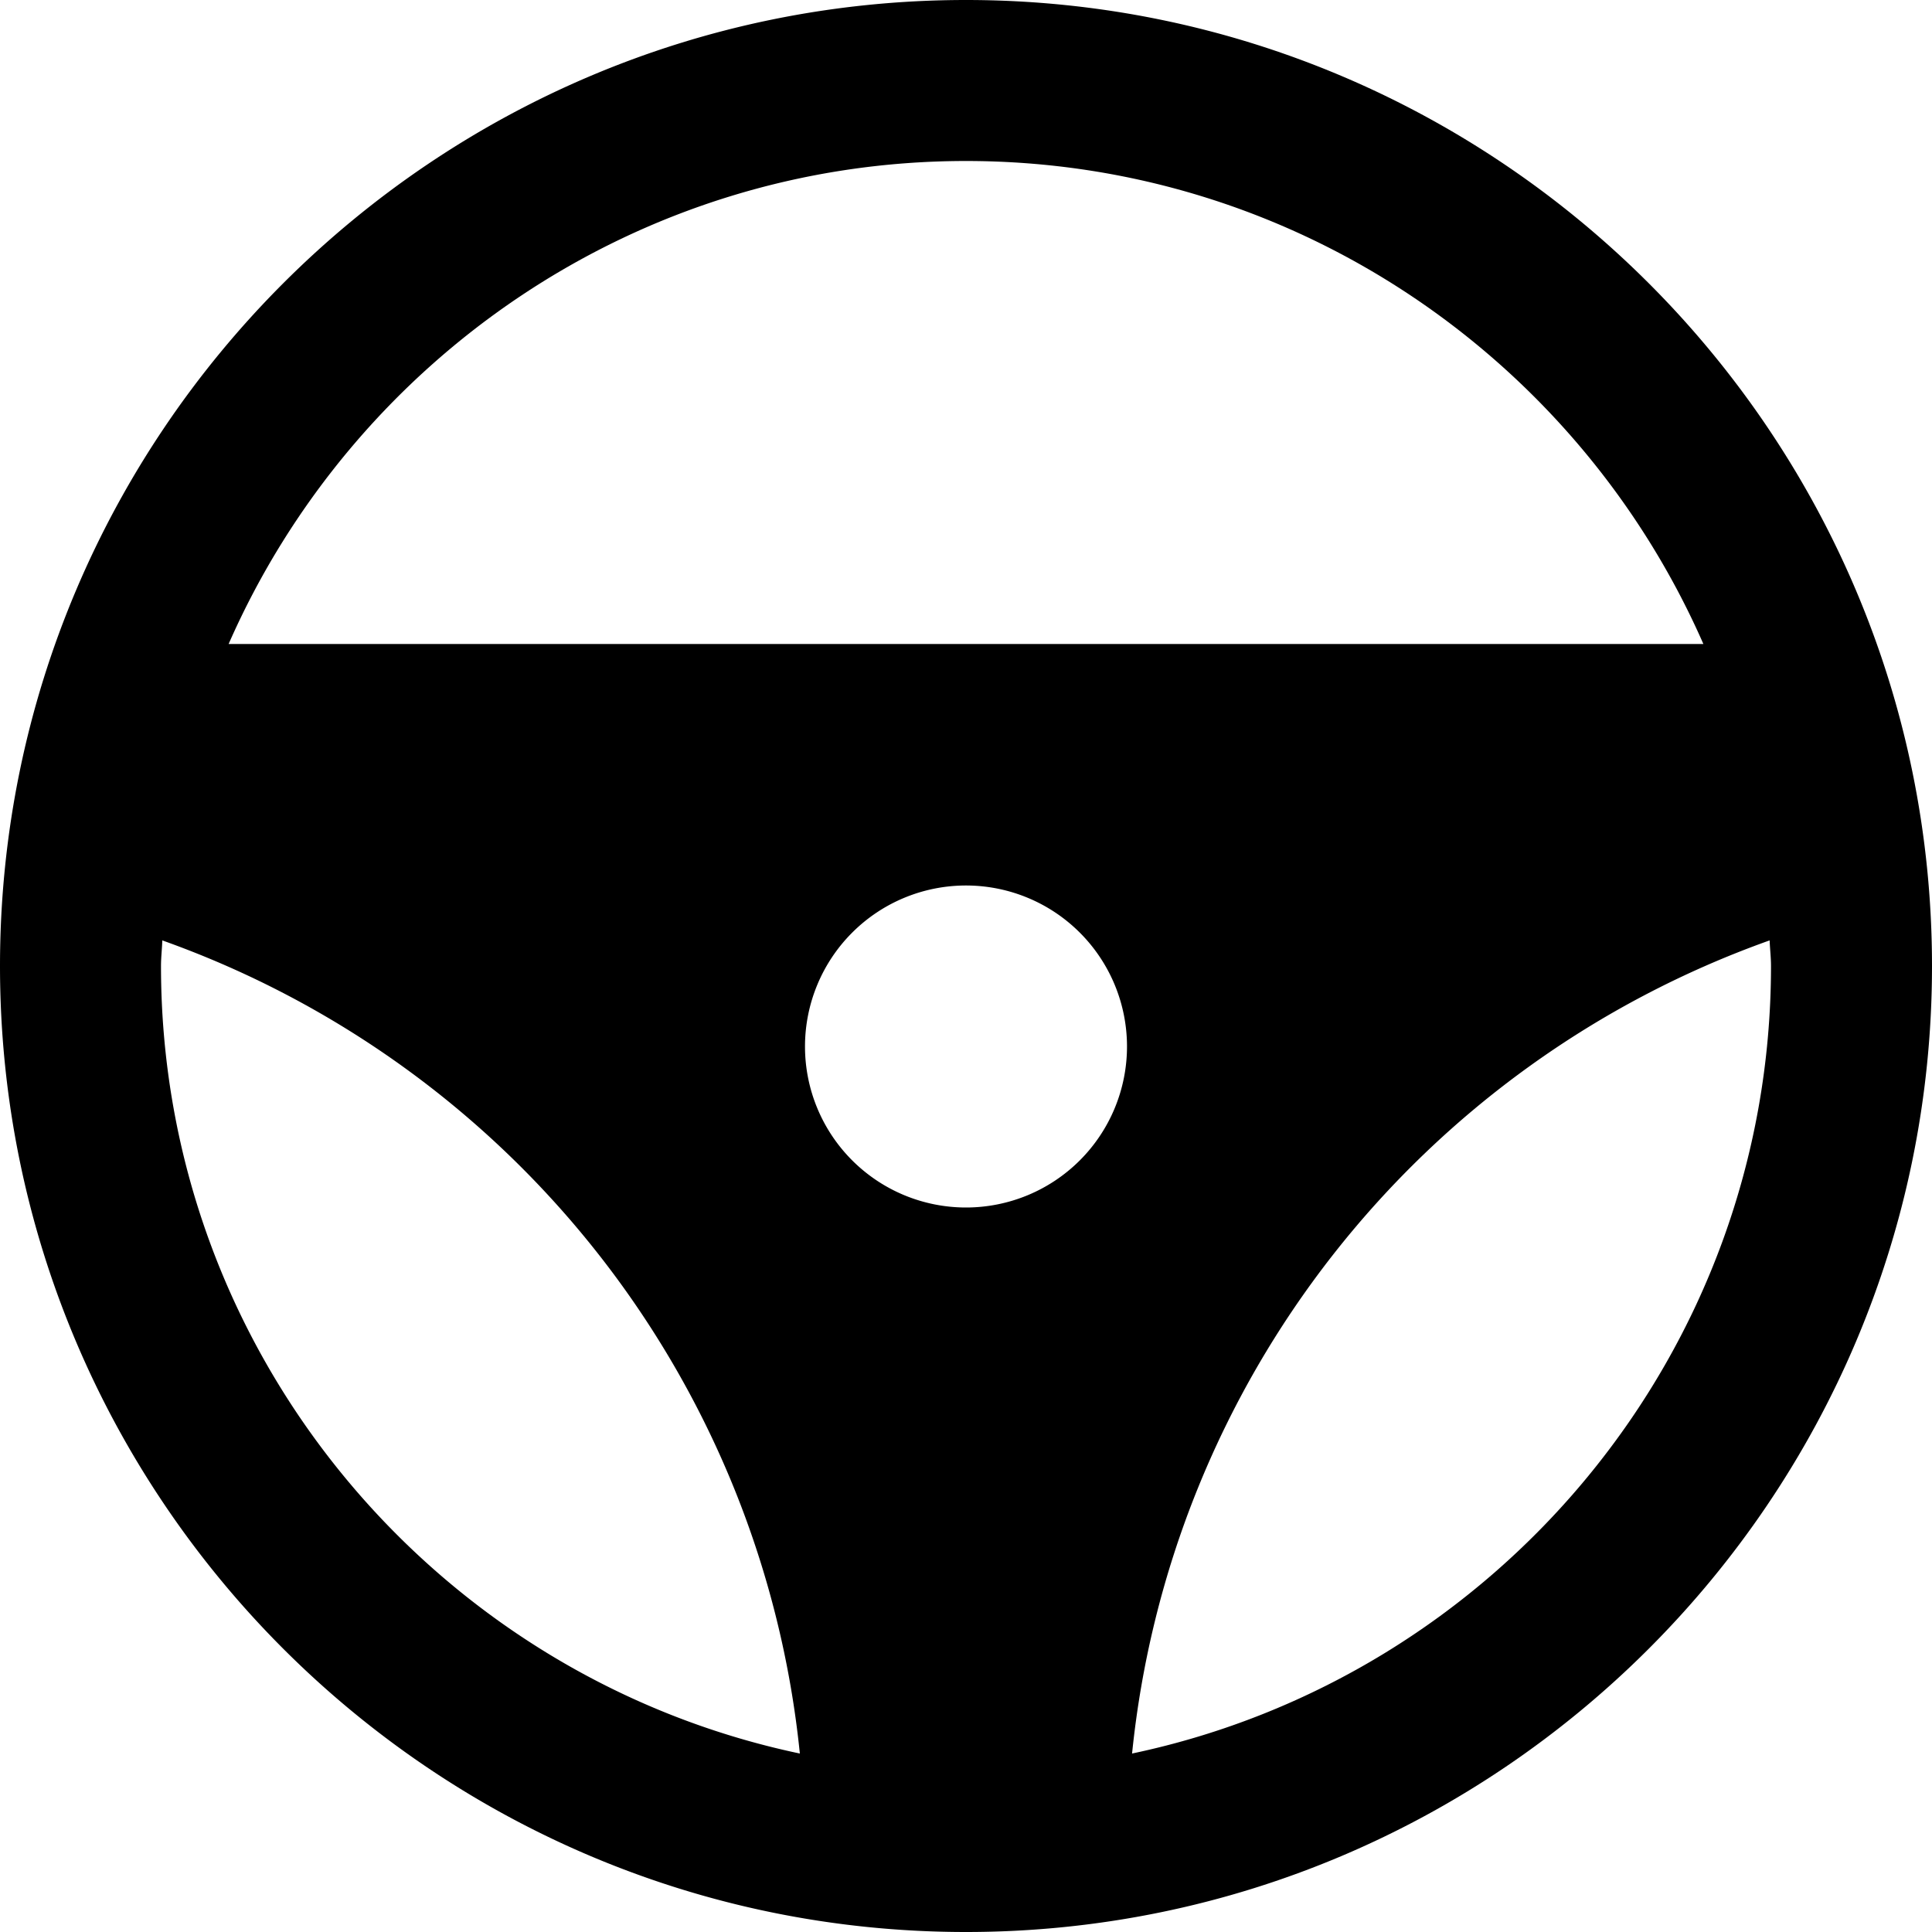 <svg id="nc_icon" xmlns="http://www.w3.org/2000/svg" viewBox="0 0 24 24"><path fill="currentColor" d="M12 0C5.383 0 0 5.383 0 12s5.383 12 12 12 12-5.383 12-12S18.617 0 12 0zm0 2c4.091 0 7.613 2.473 9.16 6H2.84C4.389 4.473 7.91 2 12 2zM2 12c0-.107.013-.212.016-.318a12.01 12.01 0 0 1 7.92 10.101C5.41 20.83 2 16.807 2 12zm10 3a2 2 0 1 1 0-4 2 2 0 0 1 0 4zm2.063 6.783a12.01 12.01 0 0 1 7.92-10.101c.004.106.017.21.017.318 0 4.807-3.41 8.83-7.937 9.783z" class="nc-icon-wrapper"/></svg>
